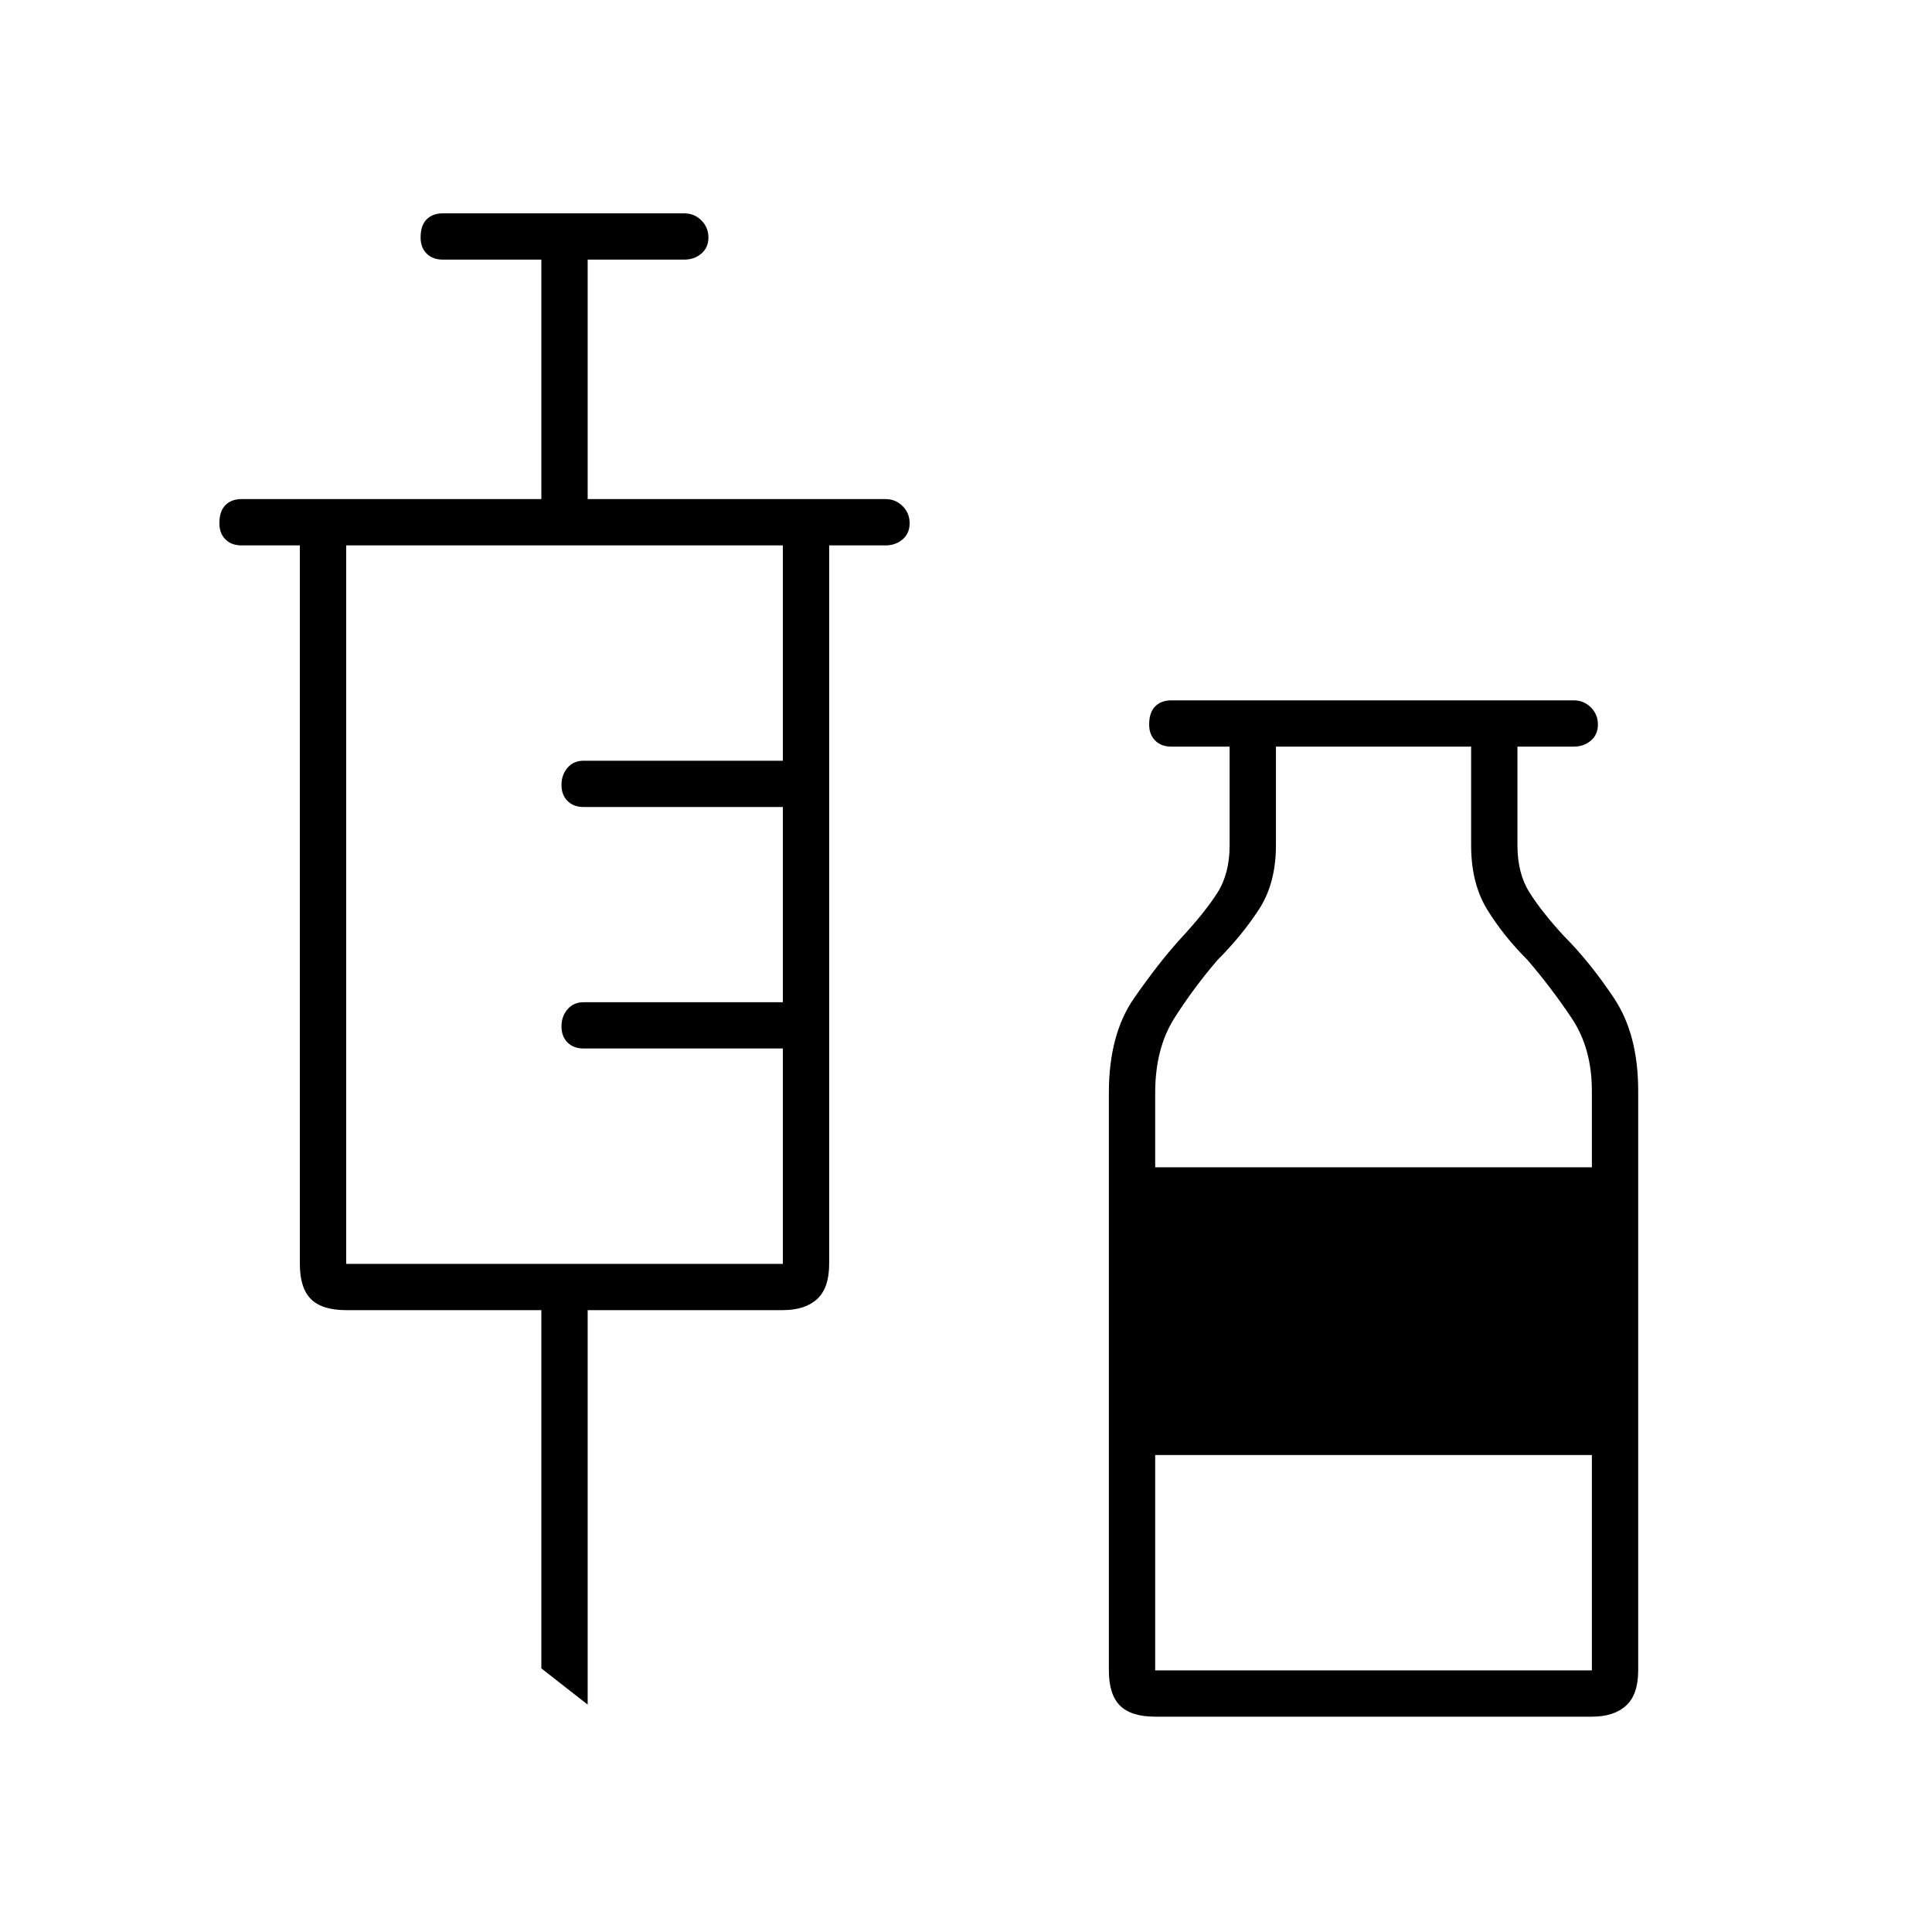 <svg xmlns="http://www.w3.org/2000/svg" height="40" width="40"><path d="M12.167 35.292 11.208 34.542V27.125H7.167Q6.667 27.125 6.438 26.896Q6.208 26.667 6.208 26.167V11.292H5Q4.792 11.292 4.667 11.167Q4.542 11.042 4.542 10.833Q4.542 10.583 4.667 10.458Q4.792 10.333 5 10.333H11.208V5.375H9.167Q8.958 5.375 8.833 5.25Q8.708 5.125 8.708 4.917Q8.708 4.667 8.833 4.542Q8.958 4.417 9.167 4.417H14.167Q14.375 4.417 14.521 4.563Q14.667 4.708 14.667 4.917Q14.667 5.125 14.521 5.25Q14.375 5.375 14.167 5.375H12.167V10.333H18.333Q18.542 10.333 18.688 10.479Q18.833 10.625 18.833 10.833Q18.833 11.042 18.688 11.167Q18.542 11.292 18.333 11.292H17.167V26.167Q17.167 26.667 16.917 26.896Q16.667 27.125 16.208 27.125H12.167ZM7.167 26.167H16.208V21.708H12.083Q11.875 21.708 11.75 21.583Q11.625 21.458 11.625 21.25Q11.625 21.042 11.75 20.896Q11.875 20.75 12.083 20.75H16.208V16.708H12.083Q11.875 16.708 11.75 16.583Q11.625 16.458 11.625 16.25Q11.625 16.042 11.75 15.896Q11.875 15.75 12.083 15.75H16.208V11.292H7.167ZM23.917 35.542Q23.417 35.542 23.188 35.312Q22.958 35.083 22.958 34.583V22.625Q22.958 21.417 23.479 20.667Q24 19.917 24.458 19.417Q24.958 18.875 25.208 18.479Q25.458 18.083 25.458 17.5V15.458H24.25Q24.042 15.458 23.917 15.333Q23.792 15.208 23.792 15Q23.792 14.75 23.917 14.625Q24.042 14.5 24.25 14.5H32.583Q32.792 14.5 32.938 14.646Q33.083 14.792 33.083 15Q33.083 15.208 32.938 15.333Q32.792 15.458 32.583 15.458H31.417V17.5Q31.417 18.083 31.667 18.479Q31.917 18.875 32.375 19.375Q32.917 19.917 33.417 20.667Q33.917 21.417 33.917 22.583V34.583Q33.917 35.083 33.667 35.312Q33.417 35.542 32.958 35.542ZM23.917 24.167H32.958V22.583Q32.958 21.708 32.542 21.083Q32.125 20.458 31.625 19.875Q31.125 19.375 30.792 18.833Q30.458 18.292 30.458 17.5V15.458H26.417V17.5Q26.417 18.292 26.062 18.833Q25.708 19.375 25.208 19.875Q24.708 20.458 24.312 21.083Q23.917 21.708 23.917 22.625ZM23.917 34.583H32.958V30.125H23.917Z"/></svg>